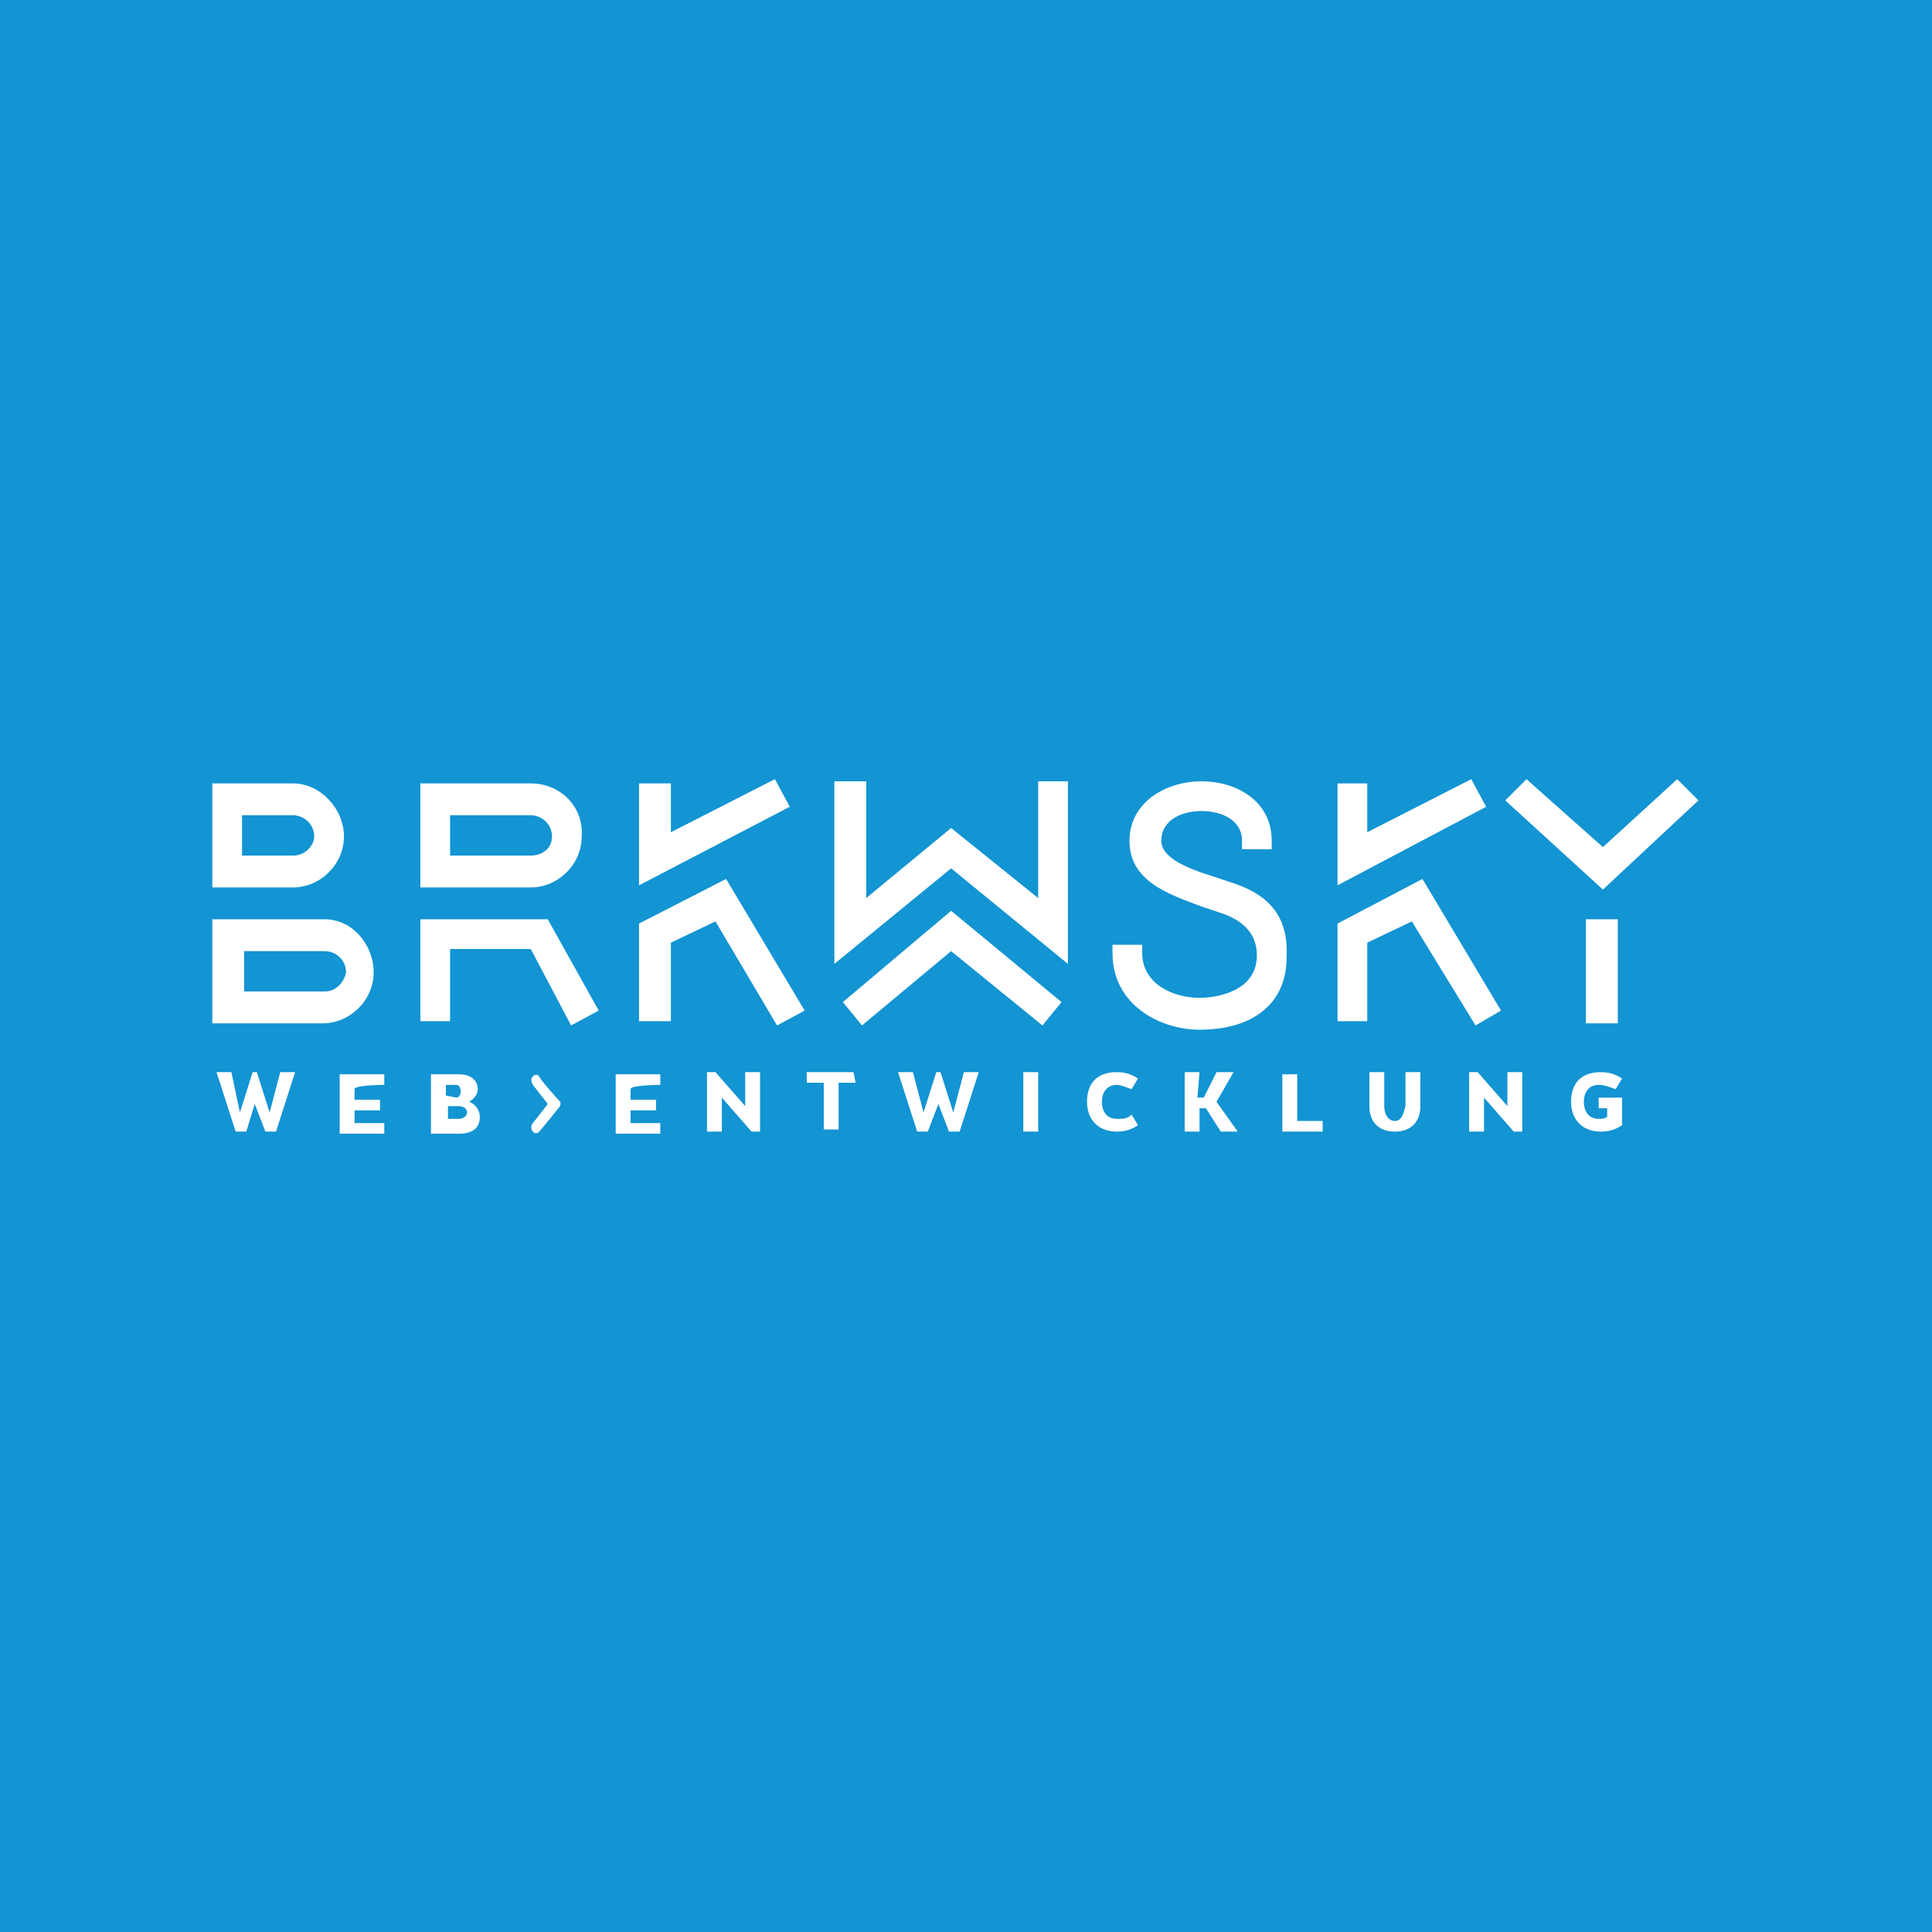 <svg xmlns="http://www.w3.org/2000/svg" viewBox="0 0 91 91"><style>.st0{fill:#1394d3}.st1{fill:#fff}</style><path class="st0" d="M0 0h91v91H0z"/><path class="st1" d="M15.3 43.3H10v4.9h5.2c1.3 0 2.4-1.1 2.4-2.4s-1-2.5-2.3-2.5zm0 3.4h-3.8v-1.9h3.8c.5 0 1 .4 1 1-.1.5-.5.9-1 .9zM19.8 43.3v4.8h1.4v-3.4H25l1.9 3.6 1.3-.7-2.4-4.3zM30.1 43.5v4.6h1.5v-3.7l2.1-1 2.9 4.9 1.3-.7-3.7-6.2zM39.7 47.2l.9 1.1 4.2-3.5 4.3 3.5.9-1.1-5.2-4.3zM63 43.5v4.6h1.4v-3.7l2.1-1 3 4.9 1.2-.7-3.7-6.2zM74.7 43.3h1.5v4.9h-1.5z"/><g><path class="st1" d="M25 36.9h-5.2v4.9H25c1.3 0 2.4-1.1 2.4-2.4.1-1.4-1-2.5-2.4-2.5zm0 3.4h-3.8v-1.9H25c.5 0 1 .4 1 1s-.5.9-1 .9zM64.4 39.2v-2.3H63v4.8l7-3.7-.7-1.3zM13.8 36.9H10v4.9h3.8c1.3 0 2.4-1.1 2.4-2.4s-1.1-2.5-2.4-2.5zm0 3.4h-2.4v-1.9h2.4c.5 0 1 .4 1 1 0 .4-.4.9-1 .9zM79 36.7l-3.5 3.2-3.6-3.2-1 1 4.6 4.2 4.5-4.2zM31.6 39.2v-2.3h-1.5v4.8l7.1-3.7-.7-1.3zM58.1 41.6l-.9-.3c-1.3-.4-2.5-.9-2.5-1.7 0-1 1-1.4 1.9-1.4.9 0 1.9.4 1.9 1.4v.4h1.4v-.4c0-1.9-1.7-2.8-3.3-2.8-1.7 0-3.4 1-3.4 2.8 0 1.9 1.8 2.5 3.4 3.1l.9.3c1.2.4 1.7 1.1 1.7 2 0 1.7-1.9 2-2.7 2-1.3 0-2.7-.7-2.7-2.1v-.4h-1.4v.4c0 2.4 2.2 3.6 4.1 3.6 2.6 0 4.1-1.3 4.1-3.4.1-1.8-.7-2.9-2.5-3.5zM48.9 42.3L44.8 39l-4 3.3v-5.5h-1.5v8.6l5.5-4.5 5.5 4.5v-8.6h-1.4z"/></g><path class="st1" d="M75.4 53.3c.4 0 .7-.1 1-.3v-1.3h-1.1v.5h.4v.4c-.1.1-.3.1-.4.1-.5 0-.7-.4-.7-.8s.2-.8.7-.8c.3 0 .5.1.8.2l.3-.5c-.3-.2-.6-.3-1-.3-1 0-1.4.6-1.4 1.4 0 .8.5 1.4 1.4 1.4m-4.1 0h.4v-2.8H71v1.6l-1.4-1.6h-.4v2.8h.7v-1.6l1.4 1.6zm-5.6-.5c-.3 0-.5-.3-.5-.7v-1.6h-.7v1.6c0 .7.4 1.2 1.2 1.2.8 0 1.2-.5 1.2-1.2v-1.6h-.7v1.6c-.1.4-.2.7-.5.7m-5.3.5h1.9v-.5h-1.2v-2.2h-.7v2.7zm-3.9-2.8h-.7v2.8h.7v-1.1h.3l.7 1.1h.8l-1-1.4.8-1.4h-.8l-.6 1.2h-.3l.1-1.2zm-2.9.3c-.3-.2-.6-.3-1-.3-1 0-1.4.6-1.4 1.4 0 .8.5 1.4 1.4 1.4.4 0 .7-.1 1-.3l-.3-.5c-.2.2-.4.2-.7.2-.5 0-.7-.4-.7-.8s.2-.8.7-.8c.2 0 .4.1.7.2l.3-.5zm-4.7-.3h-.7v2.8h.7v-2.8zm-4 1.9l-.6-1.9h-.2l-.6 1.9-.5-1.9h-.7l.9 2.8h.5l.5-1.3.5 1.3h.5l.9-2.8h-.7l-.5 1.9zm-4.7-1.9H38v.5h.8v2.2h.7V51h.8l-.1-.5zm-4.8 2.8h.4v-2.8h-.7v1.6l-1.4-1.6h-.4v2.8h.7v-1.6l1.4 1.6zm-4.3-2.2v-.5H29v2.8h2.1v-.5h-1.4v-.6h1.2v-.5h-1.2v-.5c0-.2 1.4-.2 1.4-.2zM25.4 50.7c-.1-.1-.2-.1-.3 0-.1.1-.1.2 0 .4l.7.9-.7.9c-.1.1-.1.3 0 .4.1.1.2.1.3 0 .1-.1.9-1.1.9-1.1s.1-.1.1-.2 0-.1-.1-.2-.9-1-.9-1.1M22.5 51.3c0-.4-.3-.7-.9-.7h-1.3v2.8h1.3c.7 0 1-.3 1-.8 0-.3-.2-.6-.5-.7.3-.2.4-.4.4-.6m-.9.8c.2 0 .4.1.4.3 0 .1-.1.3-.4.3h-.5v-.6h.5zm-.6-.5v-.5h.5c.1 0 .2.1.2.3 0 .2-.1.3-.2.3l-.5-.1zm-2.9-.5v-.5H16v2.8h2.1v-.5h-1.4v-.6h1.2v-.5h-1.2v-.5c0-.2 1.4-.2 1.4-.2zm-5.4 1.3l-.6-1.9h-.2l-.6 1.9-.4-1.9h-.7l.9 2.8h.5L12 52l.5 1.3h.5l.9-2.8h-.7l-.5 1.9z"/></svg>
